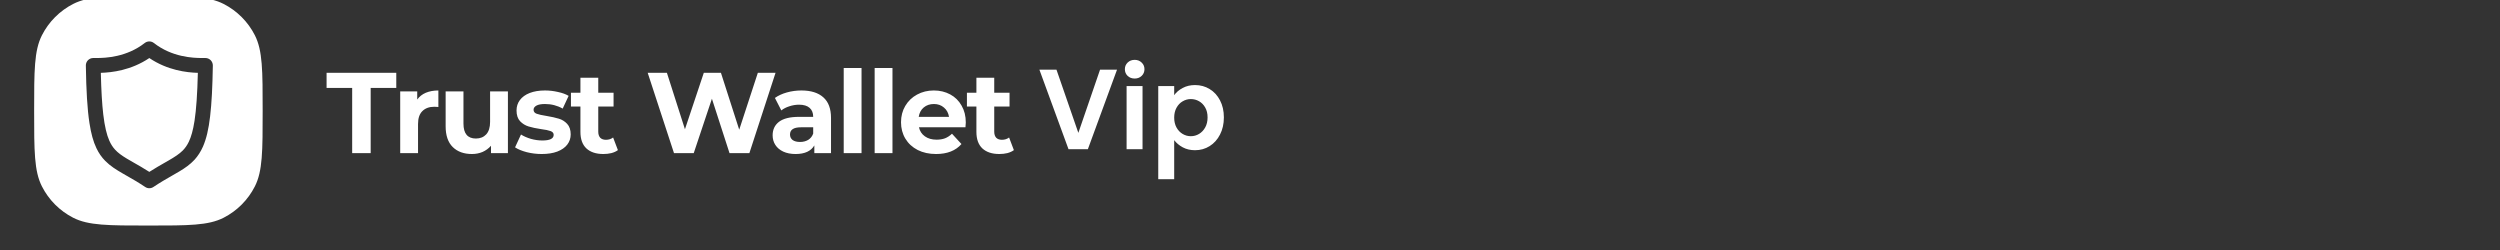 <svg xmlns="http://www.w3.org/2000/svg" xmlns:xlink="http://www.w3.org/1999/xlink" width="1000" zoomAndPan="magnify" viewBox="0 0 750 75" height="100" preserveAspectRatio="xMidYMid meet" version="1.0"><rect x="0" y="0" width="750" height="75" fill="#333333" stroke="none"/><defs><g/><clipPath id="a1f4cd456b"><path d="M 10.242 0 L 78.797 0 L 78.797 67.664 L 10.242 67.664 Z M 10.242 0 " clip-rule="nonzero"/></clipPath></defs><g clip-path="url(#a1f4cd456b)"><path fill="#ffffff" d="M 12.578 10.582 C 10.242 15.188 10.242 21.207 10.242 33.25 C 10.242 45.297 10.242 51.316 12.578 55.918 C 14.633 59.965 17.914 63.254 21.941 65.316 C 26.523 67.664 32.523 67.664 44.52 67.664 C 56.516 67.664 62.516 67.664 67.098 65.316 C 71.125 63.254 74.406 59.965 76.461 55.918 C 78.797 51.316 78.797 45.297 78.797 33.25 C 78.797 21.207 78.797 15.188 76.461 10.582 C 74.406 6.539 71.125 3.25 67.098 1.188 C 62.516 -1.16 56.516 -1.16 44.52 -1.16 C 32.523 -1.16 26.523 -1.16 21.941 1.188 C 17.914 3.25 14.633 6.539 12.578 10.582 Z M 61.625 17.402 C 62.227 17.402 62.793 17.648 63.211 18.066 C 63.629 18.5 63.863 19.078 63.852 19.672 C 63.746 26.078 63.5 30.984 63.039 34.863 C 62.59 38.746 61.914 41.629 60.898 43.961 C 60.211 45.52 59.363 46.812 58.367 47.91 C 57.031 49.359 55.5 50.414 53.828 51.414 C 53.113 51.844 52.371 52.266 51.59 52.711 C 49.93 53.66 48.102 54.699 46.031 56.09 C 45.281 56.598 44.305 56.598 43.555 56.09 C 41.453 54.684 39.602 53.629 37.922 52.676 C 37.551 52.461 37.188 52.254 36.828 52.047 C 34.867 50.91 33.102 49.824 31.559 48.254 C 30.531 47.219 29.641 45.961 28.934 44.469 C 27.973 42.469 27.316 40.047 26.836 36.918 C 26.191 32.734 25.871 27.262 25.754 19.672 C 25.742 19.078 25.969 18.5 26.387 18.066 C 26.801 17.648 27.383 17.402 27.98 17.402 L 28.902 17.402 C 31.742 17.414 38.008 17.133 43.426 12.895 C 44.23 12.273 45.355 12.273 46.16 12.895 C 51.578 17.133 57.844 17.414 60.695 17.402 Z M 56.645 42.531 C 57.34 41.09 57.918 39.102 58.359 36.242 C 58.883 32.82 59.203 28.176 59.355 21.852 C 56.012 21.758 50.273 21.113 44.797 17.414 C 39.324 21.102 33.582 21.746 30.25 21.852 C 30.371 27.078 30.605 31.145 30.98 34.34 C 31.41 37.973 32.02 40.434 32.781 42.168 C 33.285 43.316 33.84 44.145 34.504 44.875 C 35.395 45.855 36.52 46.66 38.051 47.586 C 38.684 47.969 39.387 48.367 40.148 48.801 C 41.508 49.57 43.062 50.457 44.797 51.566 C 46.504 50.473 48.035 49.598 49.379 48.832 C 49.781 48.602 50.168 48.379 50.539 48.168 C 52.426 47.082 53.816 46.176 54.855 45.125 C 55.551 44.402 56.121 43.617 56.645 42.531 Z M 56.645 42.531 " fill-opacity="1" fill-rule="evenodd"/></g><path fill="#ffffff" d="M 105.652 26.383 L 97.973 26.383 L 97.973 21.844 L 118.883 21.844 L 118.883 26.383 L 111.203 26.383 L 111.203 45.93 L 105.652 45.93 Z M 125.168 29.859 C 125.809 28.965 126.668 28.289 127.738 27.828 C 128.836 27.371 130.094 27.141 131.512 27.141 L 131.512 32.098 C 130.918 32.051 130.516 32.027 130.309 32.027 C 128.777 32.027 127.578 32.465 126.711 33.336 C 125.844 34.184 125.41 35.469 125.41 37.188 L 125.41 45.93 L 120.062 45.93 L 120.062 27.418 L 125.168 27.418 Z M 152.375 27.418 L 152.375 45.93 L 147.301 45.93 L 147.301 43.727 C 146.59 44.531 145.746 45.148 144.766 45.586 C 143.781 46 142.719 46.203 141.574 46.203 C 139.152 46.203 137.234 45.504 135.816 44.105 C 134.398 42.707 133.691 40.629 133.691 37.879 L 133.691 27.418 L 139.039 27.418 L 139.039 37.086 C 139.039 40.066 140.285 41.559 142.777 41.559 C 144.055 41.559 145.082 41.145 145.859 40.32 C 146.637 39.473 147.027 38.223 147.027 36.57 L 147.027 27.418 Z M 162.504 46.203 C 160.973 46.203 159.473 46.02 158.012 45.652 C 156.551 45.266 155.383 44.781 154.516 44.207 L 156.297 40.355 C 157.121 40.883 158.113 41.316 159.281 41.664 C 160.445 41.984 161.586 42.145 162.707 42.145 C 164.969 42.145 166.102 41.582 166.102 40.457 C 166.102 39.93 165.793 39.551 165.176 39.324 C 164.559 39.094 163.609 38.898 162.332 38.738 C 160.824 38.508 159.578 38.246 158.594 37.945 C 157.613 37.648 156.754 37.121 156.023 36.363 C 155.316 35.605 154.961 34.527 154.961 33.129 C 154.961 31.957 155.293 30.926 155.957 30.031 C 156.641 29.113 157.621 28.402 158.902 27.898 C 160.207 27.395 161.734 27.141 163.496 27.141 C 164.801 27.141 166.09 27.289 167.371 27.59 C 168.672 27.863 169.746 28.254 170.59 28.758 L 168.809 32.578 C 167.188 31.66 165.414 31.203 163.496 31.203 C 162.352 31.203 161.496 31.363 160.926 31.684 C 160.355 32.004 160.07 32.418 160.07 32.922 C 160.07 33.496 160.379 33.898 160.996 34.125 C 161.613 34.355 162.594 34.574 163.941 34.781 C 165.449 35.031 166.684 35.309 167.645 35.605 C 168.605 35.883 169.438 36.398 170.145 37.156 C 170.852 37.91 171.207 38.969 171.207 40.32 C 171.207 41.469 170.867 42.488 170.18 43.383 C 169.496 44.277 168.488 44.977 167.164 45.48 C 165.863 45.965 164.305 46.203 162.504 46.203 Z M 185.371 45.035 C 184.848 45.426 184.195 45.723 183.418 45.93 C 182.664 46.113 181.863 46.203 181.02 46.203 C 178.824 46.203 177.125 45.645 175.91 44.52 C 174.723 43.395 174.129 41.742 174.129 39.562 L 174.129 31.957 L 171.285 31.957 L 171.285 27.828 L 174.129 27.828 L 174.129 23.32 L 179.477 23.32 L 179.477 27.828 L 184.07 27.828 L 184.07 31.957 L 179.477 31.957 L 179.477 39.496 C 179.477 40.273 179.672 40.883 180.059 41.316 C 180.469 41.73 181.043 41.938 181.773 41.938 C 182.617 41.938 183.34 41.707 183.934 41.25 Z M 232.664 21.844 L 224.816 45.93 L 218.852 45.93 L 213.574 29.617 L 208.125 45.93 L 202.195 45.93 L 194.309 21.844 L 200.07 21.844 L 205.484 38.773 L 211.141 21.844 L 216.281 21.844 L 221.766 38.91 L 227.352 21.844 Z M 240.426 27.141 C 243.281 27.141 245.477 27.828 247.008 29.207 C 248.535 30.559 249.305 32.613 249.305 35.367 L 249.305 45.93 L 244.301 45.93 L 244.301 43.625 C 243.293 45.344 241.422 46.203 238.68 46.203 C 237.262 46.203 236.027 45.965 234.977 45.48 C 233.949 45 233.16 44.336 232.609 43.484 C 232.062 42.637 231.789 41.676 231.789 40.598 C 231.789 38.875 232.426 37.523 233.707 36.535 C 235.012 35.547 237.008 35.055 239.707 35.055 L 243.957 35.055 C 243.957 33.887 243.602 32.992 242.895 32.371 C 242.184 31.73 241.121 31.406 239.707 31.406 C 238.723 31.406 237.754 31.57 236.793 31.891 C 235.855 32.188 235.055 32.602 234.395 33.129 L 232.473 29.379 C 233.48 28.668 234.68 28.117 236.074 27.727 C 237.488 27.336 238.941 27.141 240.426 27.141 Z M 240.016 42.59 C 240.926 42.59 241.738 42.387 242.449 41.973 C 243.156 41.535 243.66 40.906 243.957 40.078 L 243.957 38.188 L 240.289 38.188 C 238.094 38.188 237 38.91 237 40.355 C 237 41.043 237.262 41.594 237.785 42.008 C 238.336 42.395 239.078 42.59 240.016 42.59 Z M 253.113 20.398 L 258.461 20.398 L 258.461 45.93 L 253.113 45.93 Z M 262.395 20.398 L 267.742 20.398 L 267.742 45.93 L 262.395 45.93 Z M 289.738 36.742 C 289.738 36.812 289.707 37.293 289.637 38.188 L 275.688 38.188 C 275.938 39.332 276.531 40.238 277.469 40.906 C 278.406 41.57 279.57 41.902 280.965 41.902 C 281.926 41.902 282.77 41.766 283.5 41.492 C 284.258 41.191 284.953 40.734 285.594 40.113 L 288.438 43.211 C 286.699 45.207 284.164 46.203 280.828 46.203 C 278.75 46.203 276.91 45.805 275.309 45 C 273.711 44.176 272.477 43.039 271.609 41.594 C 270.742 40.148 270.305 38.508 270.305 36.672 C 270.305 34.859 270.727 33.23 271.574 31.785 C 272.441 30.32 273.621 29.184 275.105 28.379 C 276.613 27.555 278.293 27.141 280.145 27.141 C 281.949 27.141 283.582 27.531 285.043 28.312 C 286.508 29.09 287.648 30.215 288.473 31.684 C 289.316 33.129 289.738 34.816 289.738 36.742 Z M 280.176 31.203 C 278.965 31.203 277.949 31.547 277.125 32.234 C 276.305 32.922 275.801 33.863 275.617 35.055 L 284.703 35.055 C 284.52 33.887 284.016 32.957 283.191 32.27 C 282.371 31.559 281.367 31.203 280.176 31.203 Z M 304.164 45.035 C 303.641 45.426 302.988 45.723 302.211 45.93 C 301.457 46.113 300.656 46.203 299.812 46.203 C 297.617 46.203 295.918 45.645 294.703 44.52 C 293.516 43.395 292.922 41.742 292.922 39.562 L 292.922 31.957 L 290.078 31.957 L 290.078 27.828 L 292.922 27.828 L 292.922 23.32 L 298.27 23.32 L 298.27 27.828 L 302.863 27.828 L 302.863 31.957 L 298.27 31.957 L 298.27 39.496 C 298.27 40.273 298.465 40.883 298.852 41.316 C 299.262 41.73 299.836 41.938 300.566 41.938 C 301.41 41.938 302.133 41.707 302.727 41.25 Z M 304.164 45.035 " fill-opacity="1" fill-rule="nonzero"/><g fill="#ffffff" fill-opacity="1"><g transform="translate(311.331, 44.751)"><g><path d="M 23.781 -23.859 L 15.031 0 L 9.219 0 L 0.484 -23.859 L 5.609 -23.859 L 12.172 -4.891 L 18.688 -23.859 Z M 23.781 -23.859 "/></g></g></g><g fill="#ffffff" fill-opacity="1"><g transform="translate(335.619, 44.751)"><g><path d="M 4.781 -21.188 C 3.938 -21.188 3.234 -21.453 2.672 -21.984 C 2.117 -22.523 1.844 -23.191 1.844 -23.984 C 1.844 -24.785 2.117 -25.453 2.672 -25.984 C 3.234 -26.523 3.938 -26.797 4.781 -26.797 C 5.625 -26.797 6.32 -26.523 6.875 -25.984 C 7.438 -25.453 7.719 -24.785 7.719 -23.984 C 7.719 -23.191 7.438 -22.523 6.875 -21.984 C 6.32 -21.453 5.625 -21.188 4.781 -21.188 Z M 7.141 -18.938 L 7.141 0 L 2.359 0 L 2.359 -18.938 Z M 7.141 -18.938 "/></g></g></g><g fill="#ffffff" fill-opacity="1"><g transform="translate(345.116, 44.751)"><g><path d="M 7.141 -16.203 C 7.754 -17.066 8.602 -17.785 9.688 -18.359 C 10.77 -18.941 12.004 -19.234 13.391 -19.234 C 15.016 -19.234 16.477 -18.832 17.781 -18.031 C 19.094 -17.238 20.129 -16.109 20.891 -14.641 C 21.66 -13.172 22.047 -11.469 22.047 -9.531 C 22.047 -7.594 21.66 -5.879 20.891 -4.391 C 20.129 -2.898 19.094 -1.742 17.781 -0.922 C 16.477 -0.098 15.016 0.312 13.391 0.312 C 12.004 0.312 10.781 0.023 9.719 -0.547 C 8.664 -1.117 7.805 -1.836 7.141 -2.703 L 7.141 9.016 L 2.359 9.016 L 2.359 -18.938 L 7.141 -18.938 Z M 17.156 -9.531 C 17.156 -10.676 16.922 -11.66 16.453 -12.484 C 15.984 -13.316 15.367 -13.945 14.609 -14.375 C 13.848 -14.812 13.02 -15.031 12.125 -15.031 C 11.258 -15.031 10.445 -14.805 9.688 -14.359 C 8.926 -13.922 8.312 -13.281 7.844 -12.438 C 7.375 -11.594 7.141 -10.602 7.141 -9.469 C 7.141 -8.32 7.375 -7.328 7.844 -6.484 C 8.312 -5.648 8.926 -5.008 9.688 -4.562 C 10.445 -4.113 11.258 -3.891 12.125 -3.891 C 13.02 -3.891 13.848 -4.117 14.609 -4.578 C 15.367 -5.035 15.984 -5.688 16.453 -6.531 C 16.922 -7.375 17.156 -8.375 17.156 -9.531 Z M 17.156 -9.531 "/></g></g></g></svg>